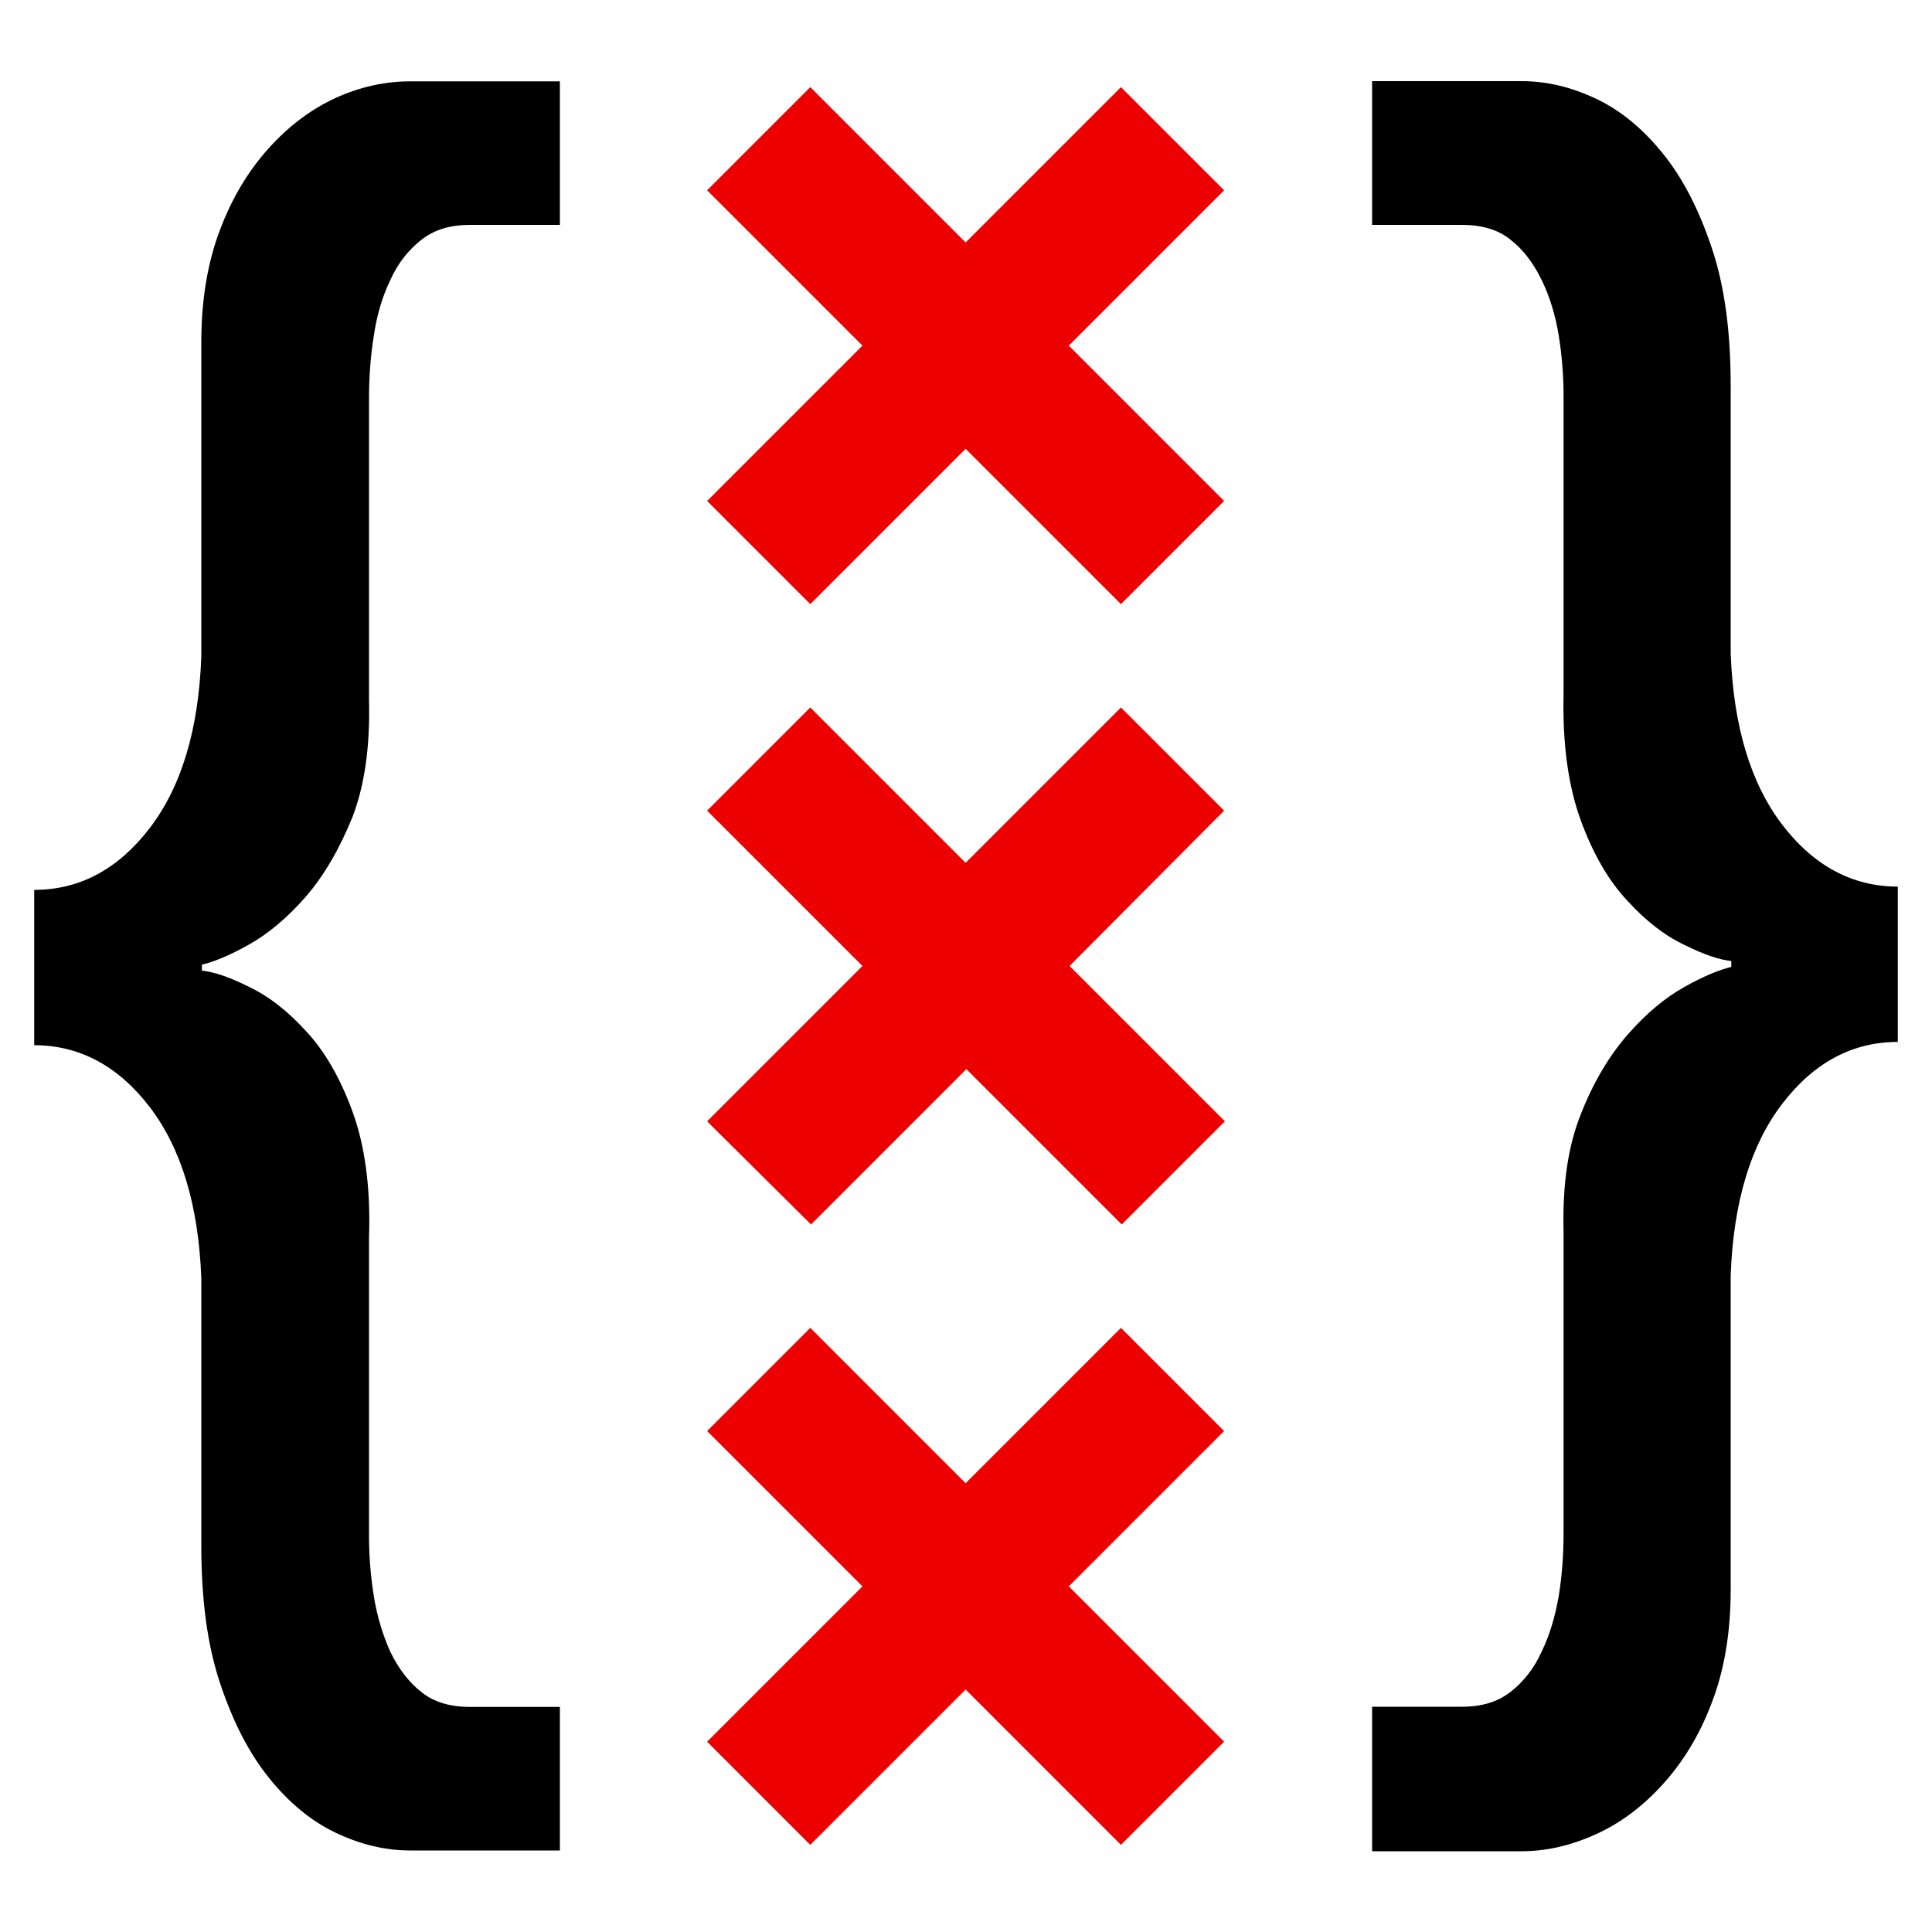 <?xml version="1.0" encoding="utf-8"?>
<!-- Generator: Adobe Illustrator 22.1.0, SVG Export Plug-In . SVG Version: 6.00 Build 0)  -->
<svg version="1.1" id="Layer_1" xmlns="http://www.w3.org/2000/svg" xmlns:xlink="http://www.w3.org/1999/xlink" x="0px" y="0px"
	 viewBox="0 0 1000 1000" style="enable-background:new 0 0 1000 1000;" xml:space="preserve">
<style type="text/css">
	.st0{fill:#EC0000;}
</style>
<g>
	<g>
		<path class="st0" d="M366,901.5l80.4-80.4L366,740.7l53.4-53.4l80.4,80.4l80.4-80.4l53.4,53.4l-80.4,80.4l80.4,80.4l-53.4,53.4
			l-80.4-80.4l-80.4,80.4L366,901.5z"/>
		<path class="st0" d="M366,259.3l80.4-80.4L366,98.5l53.4-53.4l80.4,80.4l80.4-80.4l53.4,53.4l-80.4,80.4l80.4,80.4l-53.4,53.4
			l-80.4-80.4l-80.4,80.4L366,259.3z"/>
		<path class="st0" d="M366,580.4l80.4-80.4L366,419.6l53.4-53.4l80.4,80.4l80.4-80.4l53.4,53.4L553.6,500l80.4,80.4l-53.4,53.4
			l-80.4-80.4l-80.4,80.4L366,580.4z"/>
	</g>
	<g>
		<path d="M289.8,116.4h-46.5c-10.3,0-18.6,2.5-25.3,7.8c-6.7,5.3-12,12-15.9,20.6c-4.2,8.6-7,18.1-8.6,28.9
			c-1.7,10.6-2.5,21.4-2.5,32.6v155.8c0.6,24.2-2.2,44.2-8.6,60.9c-6.7,16.4-14.7,30.3-24.2,41.2c-9.7,11.1-19.5,19.2-29.5,24.8
			s-18.1,8.9-24.2,10.3v3.1c6.1,0.6,14.2,3.3,24.2,8.3c10,4.7,19.8,12.2,29.5,22.8c9.7,10.3,17.8,24.2,24.2,41.7s9.5,39.2,8.6,65.4
			v154.2c0,10.3,0.8,20.9,2.5,31.4c1.7,10.6,4.7,20.3,8.6,28.9c4.2,8.6,9.5,15.6,15.9,20.6c6.4,5.3,15,7.8,25.3,7.8h46.5v74.3h-77.4
			c-13.1,0-25.9-3.1-38.7-9.2c-12.8-6.1-24.2-15.6-34.5-28.4c-10.3-12.8-18.6-28.9-25.3-49c-6.7-20-9.7-43.7-9.7-71.2V661.8
			c-1.4-37.8-10.3-67.3-26.7-88.8c-16.4-21.4-36.5-32-59.8-32v-80.4c23.4,0,43.4-10.6,59.8-32s25.3-50.9,26.7-88.8V177.1
			c0-22,3.3-41.5,9.7-58.2c6.4-17,15-30.9,25.3-42.3s21.7-20,34.5-25.9c12.8-5.8,25.6-8.6,38.7-8.6h77.4V116.4z"/>
	</g>
	<g>
		<path d="M710.2,883.4h46.5c10.3,0,18.6-2.5,25.3-7.8c6.7-5.3,12-12,15.9-20.6c4.2-8.6,7-18.1,8.9-28.9c1.7-10.6,2.5-21.4,2.5-32.6
			V637.7c-0.6-24.2,2.2-44.2,8.9-60.9c6.4-16.4,14.7-30.3,24.2-41.2c9.7-11.1,19.5-19.2,29.5-24.8c10-5.6,18.1-8.9,24.2-10.3v-3.1
			c-6.1-0.6-14.2-3.3-24.2-8.3c-10-4.7-19.8-12.2-29.5-22.8c-9.7-10.3-17.8-24.2-24.2-41.7c-6.4-17.5-9.5-39.2-8.9-65.4V205.1
			c0-10.3-0.8-20.9-2.5-31.4c-1.7-10.6-4.7-20.3-8.9-28.9c-4.2-8.6-9.5-15.6-15.9-20.6c-6.4-5.3-15-7.8-25.3-7.8h-46.5V42h77.4
			c13.1,0,25.9,3.1,38.7,9.2c12.8,6.1,24.2,15.6,34.5,28.4c10.3,12.8,18.6,28.9,25.3,49c6.7,20,9.7,43.7,9.7,71.2v138.3
			c1.4,37.8,10.3,67.3,26.7,88.8c16.4,21.4,36.5,32,59.8,32v80.4c-23.4,0-43.4,10.6-59.8,32s-25.3,50.9-26.7,88.8v162.8
			c0,22-3.3,41.5-9.7,58.2c-6.4,17-15,30.9-25.3,42.3c-10.3,11.4-21.7,20-34.5,25.9c-12.8,5.8-25.6,8.9-38.7,8.9h-77.4V883.4z"/>
	</g>
</g>
</svg>

